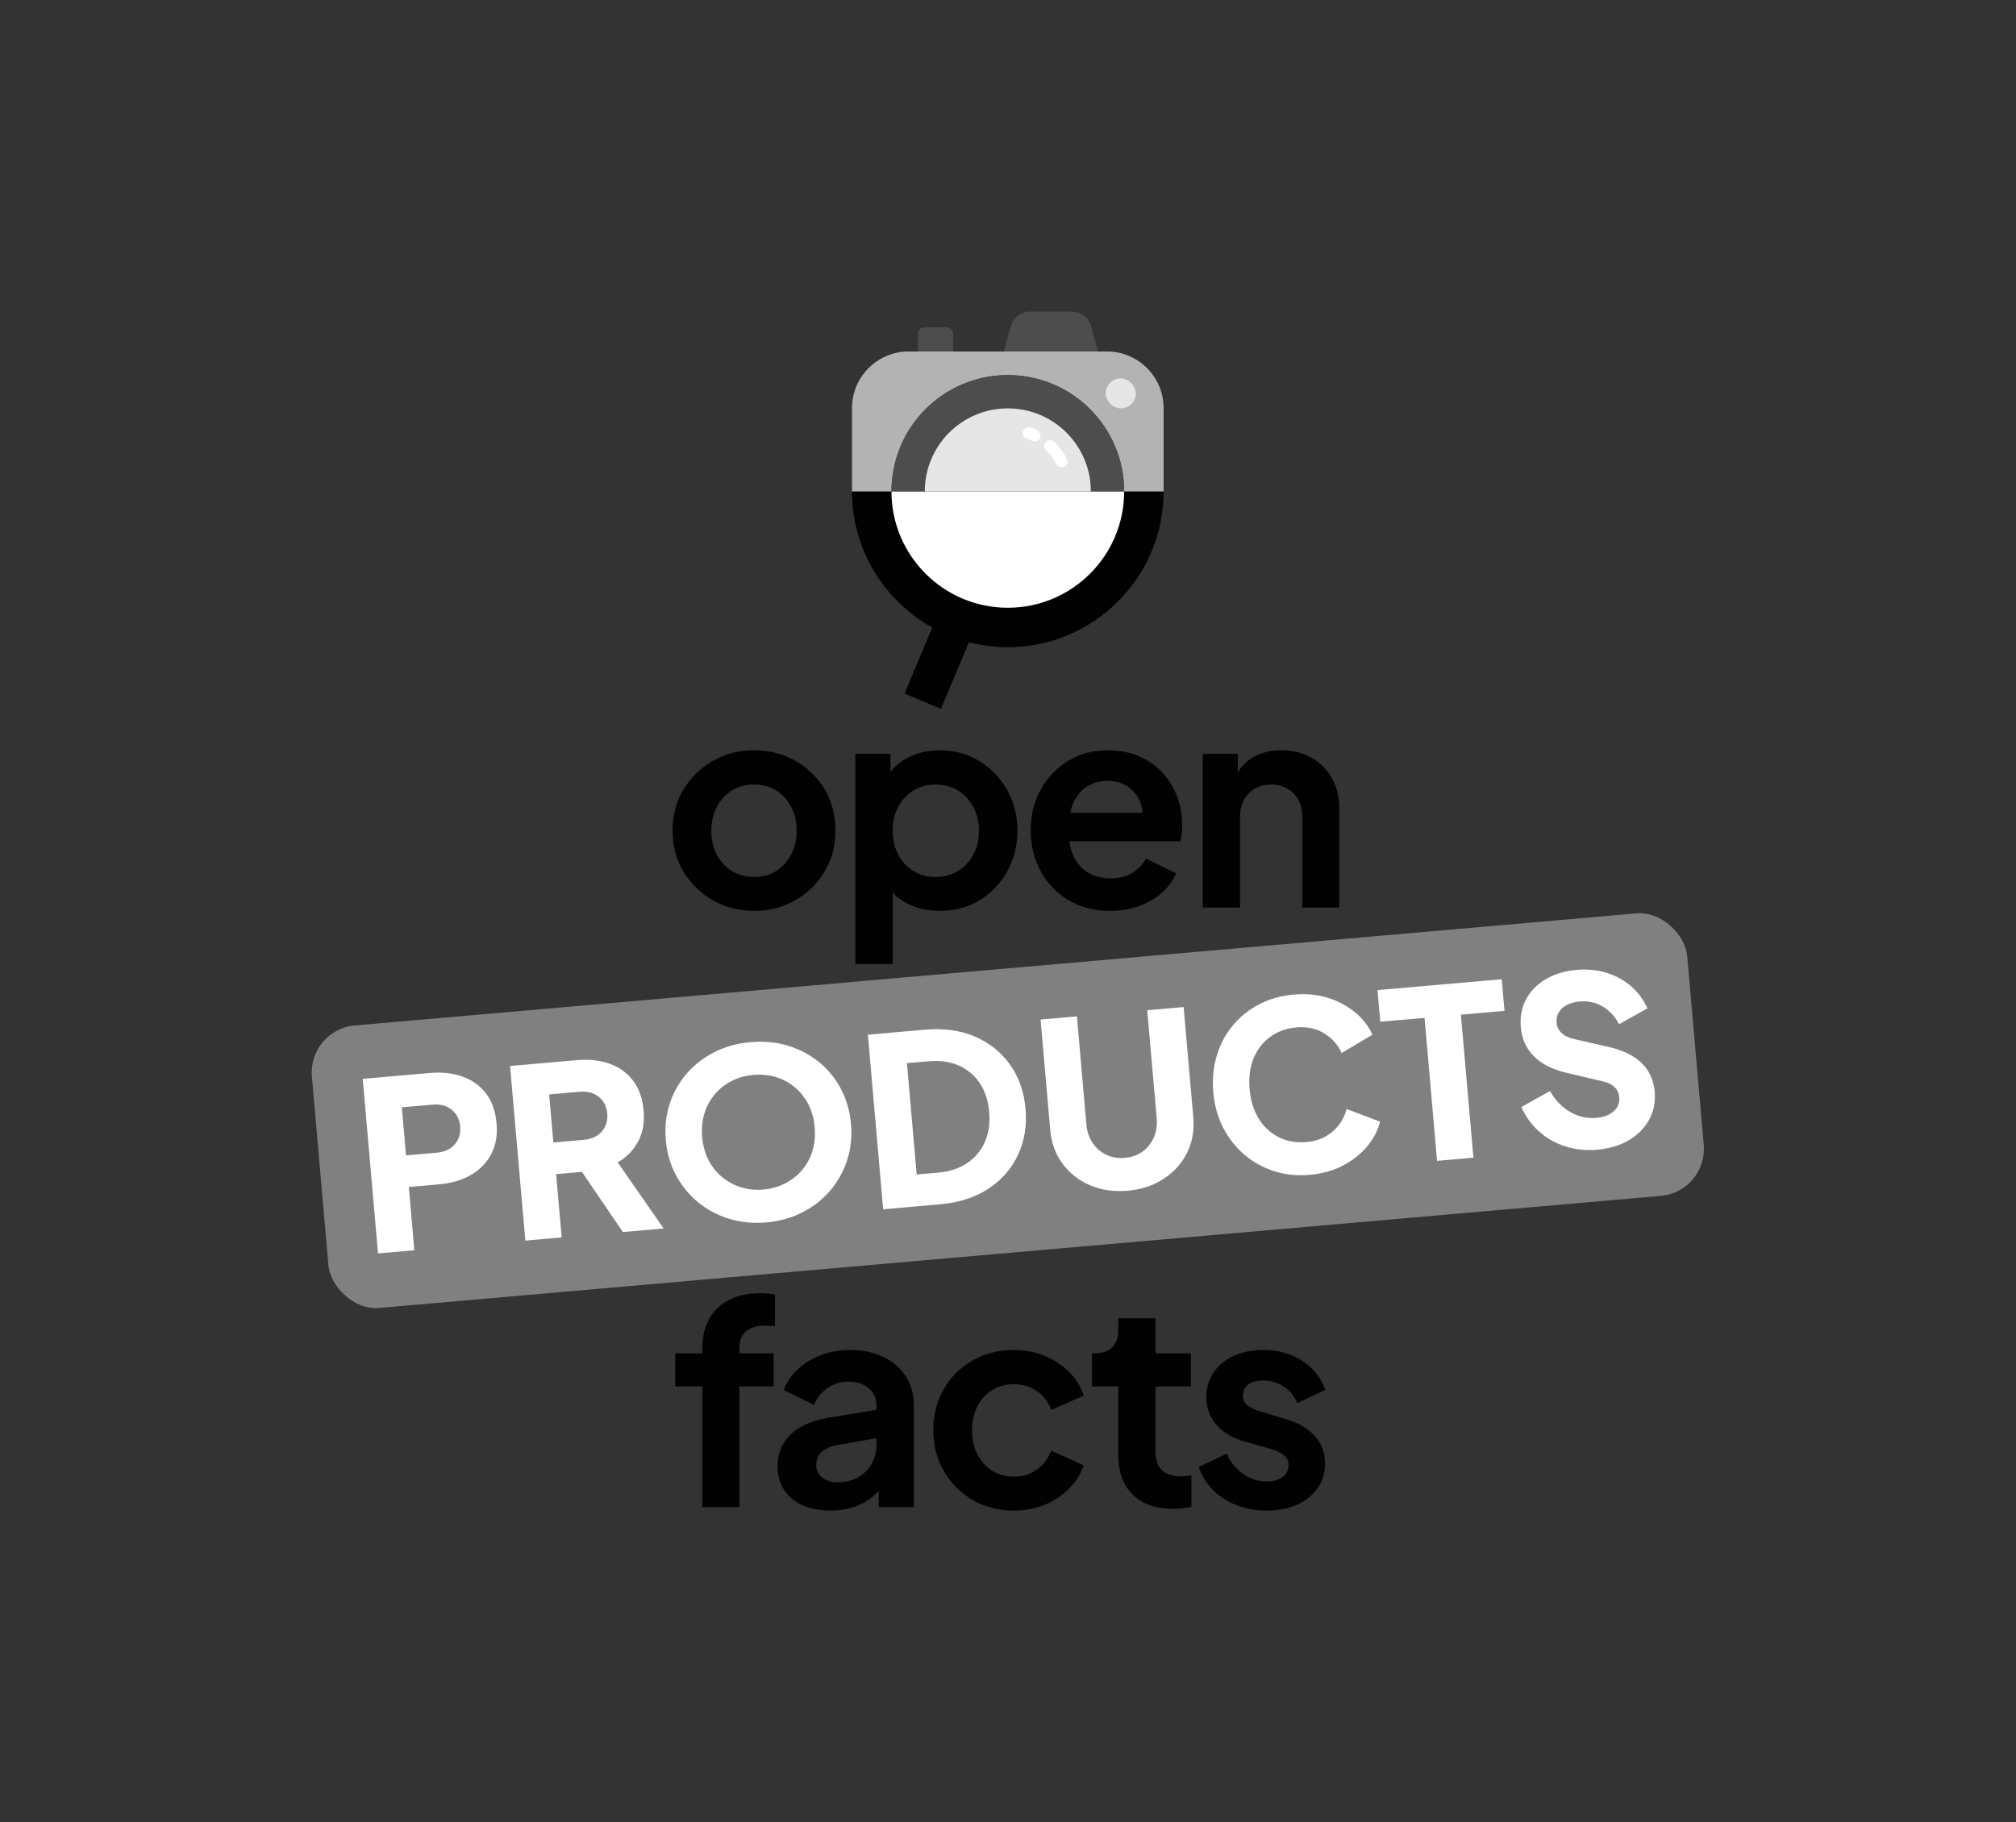 <?xml version="1.0" encoding="UTF-8"?><svg id="a" xmlns="http://www.w3.org/2000/svg" viewBox="0 0 633.62 572.85"><rect x="0" y="0" width="633.62" height="572.85" fill="#333333" stroke="none"/><defs><style>.b{fill:none;}.c{fill:#010101;}.d{fill:#e6e6e6;}.e{fill:#fff;}.f{fill:#b3b3b3;}.g{fill:gray;}.h{fill:#4d4d4d;}</style></defs><rect class="b" width="633.62" height="572.85"/><g><g><rect class="g" x="99.8" y="304.59" width="433.91" height="89.14" rx="14.79" ry="14.79" transform="translate(-29.23 28.94) rotate(-5)"/><g><path class="e" d="M152.71,343.72c-1.9-2.46-4.37-4.22-7.4-5.29-3.04-1.07-6.45-1.44-10.23-1.11l-21.07,1.84,4.8,54.89,11.42-1-1.74-19.9,9.65-.84c3.73-.33,7-1.29,9.81-2.9,2.8-1.61,4.94-3.79,6.41-6.54,1.47-2.75,2.04-5.99,1.71-9.73-.34-3.83-1.45-6.98-3.35-9.43Zm-8.72,14.43c-.56,1.19-1.41,2.15-2.53,2.89-1.12,.74-2.49,1.18-4.12,1.33l-9.73,.85-1.32-15.1,9.73-.85c1.62-.14,3.05,.05,4.28,.59,1.23,.54,2.23,1.34,3,2.41,.76,1.07,1.21,2.37,1.34,3.89,.13,1.47-.09,2.8-.65,3.99Z"/><path class="e" d="M200.55,358.88c1.49-2.78,2.07-6.03,1.74-9.77-.34-3.83-1.45-6.98-3.35-9.43-1.9-2.46-4.37-4.22-7.4-5.29-3.04-1.07-6.45-1.44-10.23-1.11l-21,1.84,4.8,54.89,11.42-1-1.74-19.9,8.1-.71,12.87,18.92,12.82-1.12-14.44-20.79c2.78-1.58,4.92-3.76,6.41-6.54Zm-10.33-4.78c-.56,1.19-1.41,2.15-2.53,2.89-1.12,.74-2.49,1.18-4.12,1.33l-9.65,.84-1.32-15.1,9.65-.84c1.62-.14,3.05,.05,4.28,.59,1.24,.54,2.23,1.34,3,2.41,.76,1.07,1.21,2.37,1.34,3.89,.13,1.47-.09,2.8-.65,3.99Z"/><path class="e" d="M264.32,342.35c-1.75-3.31-4.05-6.13-6.9-8.45-2.85-2.32-6.11-4.04-9.77-5.16-3.66-1.11-7.58-1.49-11.75-1.12-4.18,.37-7.97,1.42-11.38,3.15-3.41,1.74-6.32,3.99-8.73,6.78-2.4,2.78-4.18,5.96-5.33,9.52-1.15,3.57-1.55,7.36-1.19,11.39,.35,4.03,1.42,7.7,3.19,11.01,1.78,3.31,4.09,6.14,6.94,8.49,2.85,2.35,6.11,4.08,9.77,5.2,3.66,1.12,7.56,1.49,11.68,1.13,4.13-.36,7.9-1.41,11.31-3.14,3.41-1.73,6.32-4.01,8.72-6.81,2.4-2.81,4.19-6,5.36-9.57,1.17-3.57,1.58-7.36,1.23-11.39-.35-4.03-1.4-7.7-3.15-11.01Zm-8.95,19.42c-.69,2.29-1.78,4.3-3.26,6.04-1.48,1.74-3.25,3.14-5.31,4.21-2.06,1.07-4.34,1.72-6.85,1.94-2.5,.22-4.86-.02-7.08-.72-2.21-.7-4.2-1.77-5.96-3.23-1.76-1.45-3.18-3.25-4.26-5.38-1.08-2.13-1.73-4.53-1.96-7.18-.23-2.65,0-5.11,.69-7.37,.69-2.26,1.78-4.28,3.26-6.04,1.48-1.76,3.25-3.17,5.31-4.21s4.35-1.68,6.85-1.9c2.5-.22,4.86,0,7.07,.68,2.21,.67,4.2,1.75,5.96,3.23,1.76,1.48,3.18,3.27,4.26,5.38,1.07,2.11,1.73,4.49,1.96,7.14,.23,2.65,0,5.12-.69,7.41Z"/><path class="e" d="M317.47,334.73c-2.77-3.92-6.44-6.86-11.02-8.84-4.58-1.98-9.84-2.7-15.78-2.18l-17.9,1.57,4.8,54.89,17.9-1.57c5.94-.52,11-2.15,15.17-4.89,4.17-2.74,7.27-6.29,9.31-10.65,2.04-4.36,2.83-9.2,2.37-14.5-.47-5.31-2.08-9.92-4.85-13.83Zm-7.94,24.27c-1.22,2.76-3.07,4.97-5.55,6.65-2.48,1.68-5.51,2.67-9.09,2.99l-6.78,.59-3.06-35,6.78-.59c3.59-.31,6.74,.13,9.47,1.32,2.73,1.2,4.93,3.03,6.61,5.51,1.68,2.48,2.67,5.51,2.99,9.09,.31,3.54-.15,6.68-1.36,9.44Z"/><path class="e" d="M371.99,316.59l-11.42,1,2.98,34.04c.19,2.16-.12,4.16-.92,5.98-.8,1.83-1.99,3.3-3.55,4.43-1.56,1.13-3.42,1.78-5.58,1.97-2.11,.18-4.05-.14-5.8-.98-1.76-.84-3.19-2.08-4.3-3.74-1.11-1.66-1.76-3.57-1.95-5.73l-2.98-34.04-11.42,1,3.04,34.78c.35,4.03,1.64,7.54,3.86,10.54,2.22,3,5.1,5.26,8.65,6.78,3.55,1.52,7.48,2.09,11.81,1.71,4.32-.38,8.1-1.62,11.33-3.74,3.23-2.11,5.68-4.84,7.34-8.18,1.66-3.34,2.32-7.02,1.97-11.05l-3.04-34.78Z"/><path class="e" d="M418.89,355.67c-2.18,1.95-4.94,3.07-8.28,3.36-3.24,.28-6.16-.23-8.75-1.54-2.59-1.31-4.68-3.25-6.26-5.84-1.59-2.58-2.54-5.67-2.85-9.25-.31-3.59,.09-6.78,1.2-9.57,1.12-2.8,2.84-5.06,5.16-6.8,2.32-1.74,5.1-2.75,8.35-3.03,3.34-.29,6.25,.33,8.74,1.87,2.48,1.54,4.31,3.59,5.48,6.17l9.67-5.75c-1.17-2.62-2.96-4.94-5.36-6.96-2.4-2.02-5.25-3.55-8.53-4.6-3.28-1.05-6.92-1.4-10.9-1.05-3.98,.35-7.59,1.37-10.83,3.06-3.24,1.69-6.01,3.92-8.29,6.67-2.29,2.75-3.96,5.91-5.03,9.5-1.07,3.58-1.43,7.41-1.08,11.49,.36,4.08,1.39,7.77,3.09,11.09,1.7,3.32,3.92,6.14,6.65,8.48,2.73,2.33,5.84,4.07,9.33,5.2,3.49,1.13,7.2,1.52,11.13,1.18,3.98-.35,7.5-1.32,10.55-2.93,3.05-1.6,5.59-3.61,7.6-6.01s3.37-5,4.07-7.78l-10.52-3.98c-.7,2.73-2.14,5.08-4.32,7.02Z"/><polygon class="e" points="471.99 307.85 432.94 311.26 433.8 321.21 447.73 319.99 451.66 364.94 463.09 363.94 459.15 318.99 472.86 317.79 471.99 307.85"/><path class="e" d="M520.08,343.29c-.32-3.68-1.69-6.71-4.1-9.07-2.41-2.36-5.89-4.06-10.43-5.1l-10.83-2.47c-1.72-.39-3.03-1.03-3.95-1.92-.92-.88-1.43-1.96-1.55-3.24-.1-1.18,.12-2.25,.68-3.21,.56-.96,1.41-1.74,2.54-2.34,1.14-.59,2.46-.96,3.99-1.09,2.65-.23,5.07,.29,7.26,1.55,2.19,1.27,3.91,3.14,5.17,5.6l8.92-5.01c-1.29-2.81-3.04-5.15-5.26-7.04-2.22-1.88-4.78-3.27-7.68-4.15-2.9-.88-5.99-1.18-9.28-.9-3.73,.33-6.98,1.31-9.73,2.93-2.75,1.63-4.82,3.74-6.2,6.33-1.38,2.6-1.93,5.51-1.65,8.76,.32,3.68,1.7,6.74,4.14,9.18,2.44,2.43,5.91,4.17,10.4,5.21l11.07,2.6c1.72,.4,3.01,1.01,3.87,1.85,.87,.84,1.35,1.9,1.47,3.18,.1,1.18-.13,2.23-.69,3.14-.56,.92-1.39,1.67-2.48,2.26-1.09,.59-2.42,.95-3.99,1.09-2.95,.26-5.71-.37-8.29-1.87-2.58-1.51-4.69-3.7-6.33-6.57l-8.99,5.02c1.35,3.05,3.23,5.63,5.61,7.75,2.39,2.12,5.15,3.67,8.28,4.66,3.13,.99,6.41,1.33,9.85,1.03,3.88-.34,7.22-1.34,10.02-2.99,2.8-1.65,4.93-3.8,6.38-6.42,1.45-2.63,2.04-5.54,1.76-8.73Z"/></g></g><g><path class="c" d="M239.05,406.54c-3.73,0-6.98,.68-9.73,2.04-2.76,1.36-4.87,3.33-6.35,5.91-1.48,2.58-2.22,5.73-2.22,9.46v1.51h-8.53v10.4h8.53v37.95h11.64v-37.95h10.75v-10.4h-10.75v-1.51c0-2.49,.71-4.31,2.13-5.47,1.42-1.16,3.44-1.73,6.04-1.73,.41,0,.87,.02,1.38,.04,.5,.03,1.05,.1,1.64,.22v-10.04c-.59-.12-1.32-.22-2.18-.31-.86-.09-1.64-.13-2.35-.13Z"/><path class="c" d="M277.6,426.58c-3.02-1.45-6.52-2.18-10.49-2.18-3.26,0-6.28,.53-9.06,1.6-2.79,1.07-5.2,2.53-7.24,4.4-2.04,1.87-3.54,4.07-4.49,6.62l9.51,4.62c.89-2.13,2.3-3.88,4.22-5.24,1.92-1.36,4.13-2.04,6.62-2.04,2.67,0,4.8,.7,6.4,2.09,1.6,1.39,2.4,3.13,2.4,5.2v1.57l-14.31,2.34c-3.79,.59-6.93,1.6-9.42,3.02-2.49,1.42-4.34,3.19-5.55,5.29-1.22,2.1-1.82,4.49-1.82,7.15s.68,5.23,2.04,7.33c1.36,2.1,3.3,3.72,5.82,4.84,2.52,1.12,5.47,1.69,8.84,1.69,2.67,0,5.08-.36,7.24-1.07,2.16-.71,4.12-1.78,5.87-3.2,.71-.58,1.37-1.22,2-1.9v5.1h11.02v-32.17c0-3.38-.84-6.37-2.53-8.98-1.69-2.61-4.04-4.64-7.06-6.09Zm-3.64,33.55c-1.01,1.84-2.44,3.27-4.31,4.31-1.87,1.04-4.01,1.56-6.44,1.56-1.9,0-3.48-.49-4.75-1.47-1.27-.98-1.91-2.3-1.91-3.95s.56-3.1,1.69-4.13c1.12-1.04,2.84-1.76,5.15-2.18l12.09-2.15v2.06c0,2.13-.5,4.12-1.51,5.95Z"/><path class="c" d="M311.88,436.98c1.98-1.21,4.25-1.82,6.8-1.82,2.72,0,5.14,.73,7.24,2.18,2.1,1.45,3.6,3.42,4.49,5.91l10.22-4.53c-.95-2.84-2.5-5.33-4.67-7.47-2.16-2.13-4.73-3.81-7.69-5.02-2.96-1.21-6.16-1.82-9.6-1.82-4.86,0-9.2,1.1-13.02,3.29-3.82,2.19-6.83,5.19-9.02,8.98-2.19,3.79-3.29,8.09-3.29,12.89s1.11,9.11,3.33,12.93c2.22,3.82,5.23,6.84,9.02,9.06,3.79,2.22,8.12,3.33,12.97,3.33,3.49,0,6.72-.61,9.69-1.82,2.96-1.21,5.51-2.9,7.64-5.07,2.13-2.16,3.67-4.61,4.62-7.33l-10.22-4.62c-.95,2.49-2.44,4.47-4.49,5.95-2.04,1.48-4.46,2.22-7.24,2.22-2.55,0-4.81-.62-6.8-1.87-1.99-1.24-3.54-2.96-4.67-5.15-1.13-2.19-1.69-4.71-1.69-7.55s.56-5.29,1.69-7.51c1.12-2.22,2.68-3.94,4.67-5.15Z"/><path class="c" d="M371.37,464.13c-1.9,0-3.45-.3-4.67-.89-1.22-.59-2.1-1.45-2.67-2.58-.56-1.12-.84-2.49-.84-4.09v-20.71h11.11v-10.4h-11.11v-11.02h-11.73v3.73c0,2.37-.64,4.18-1.91,5.42-1.27,1.24-3.1,1.87-5.47,1.87h-.89v10.4h8.26v21.33c0,5.45,1.51,9.67,4.53,12.66,3.02,2.99,7.26,4.49,12.71,4.49,.89,0,1.87-.06,2.93-.18,1.07-.12,2.01-.24,2.84-.36v-9.95c-.53,.06-1.08,.12-1.64,.18-.56,.06-1.05,.09-1.47,.09Z"/><path class="c" d="M404.04,446.09l-7.73-2.31c-1.13-.36-2.12-.74-2.98-1.16-.86-.41-1.53-.95-2-1.6-.47-.65-.71-1.39-.71-2.22,0-1.48,.56-2.65,1.69-3.51,1.12-.86,2.67-1.29,4.62-1.29,2.43,0,4.62,.64,6.58,1.91,1.95,1.27,3.35,3.01,4.18,5.2l8.89-4.18c-1.48-3.97-3.97-7.05-7.47-9.24-3.5-2.19-7.52-3.29-12.09-3.29-3.5,0-6.59,.62-9.29,1.87-2.7,1.24-4.8,2.98-6.31,5.2-1.51,2.22-2.27,4.81-2.27,7.78,0,3.32,1.05,6.21,3.15,8.66,2.1,2.46,5.17,4.25,9.2,5.38l7.91,2.22c1.07,.3,2.01,.67,2.84,1.11,.83,.44,1.5,.98,2,1.6,.5,.62,.76,1.41,.76,2.35,0,1.54-.62,2.79-1.87,3.73-1.24,.95-2.9,1.42-4.98,1.42-2.73,0-5.2-.77-7.42-2.31-2.22-1.54-3.95-3.67-5.2-6.4l-8.8,4.18c1.48,4.21,4.13,7.54,7.95,10,3.82,2.46,8.31,3.69,13.46,3.69,3.67,0,6.87-.62,9.6-1.87,2.72-1.24,4.86-2.98,6.4-5.2,1.54-2.22,2.31-4.78,2.31-7.69,0-3.44-1.08-6.34-3.24-8.71-2.16-2.37-5.23-4.15-9.2-5.33Z"/></g><g><path class="c" d="M249.95,239.17c-3.85-2.19-8.18-3.29-12.97-3.29s-9.04,1.1-12.89,3.29c-3.85,2.19-6.93,5.19-9.24,8.98-2.31,3.79-3.47,8.12-3.47,12.97s1.16,9.18,3.47,12.97c2.31,3.79,5.41,6.78,9.29,8.98,3.88,2.19,8.16,3.29,12.84,3.29s9.03-1.1,12.89-3.29c3.85-2.19,6.93-5.18,9.24-8.98,2.31-3.79,3.47-8.12,3.47-12.97s-1.14-9.26-3.42-13.02c-2.28-3.76-5.35-6.74-9.2-8.93Zm-1.29,29.46c-1.16,2.22-2.73,3.95-4.71,5.2-1.99,1.24-4.31,1.87-6.98,1.87s-4.92-.62-6.93-1.87c-2.02-1.24-3.6-2.98-4.75-5.2-1.16-2.22-1.73-4.72-1.73-7.51s.58-5.27,1.73-7.47c1.16-2.19,2.74-3.91,4.75-5.15,2.01-1.24,4.32-1.87,6.93-1.87s4.99,.62,6.98,1.87c1.98,1.24,3.55,2.96,4.71,5.15,1.16,2.19,1.73,4.68,1.73,7.47s-.58,5.29-1.73,7.51Z"/><path class="c" d="M307.77,239.26c-3.67-2.25-7.79-3.38-12.35-3.38-3.73,0-7.02,.73-9.86,2.18-2.28,1.16-4.17,2.7-5.69,4.61v-5.72h-11.02v66.12h11.73v-22.42c1.43,1.52,3.13,2.74,5.11,3.67,2.93,1.36,6.15,2.04,9.64,2.04,4.68,0,8.86-1.11,12.53-3.33,3.67-2.22,6.58-5.26,8.71-9.11,2.13-3.85,3.2-8.12,3.2-12.8s-1.08-9.01-3.24-12.8c-2.16-3.79-5.08-6.81-8.75-9.06Zm-1.87,29.42c-1.19,2.19-2.8,3.91-4.84,5.15s-4.4,1.87-7.07,1.87-4.84-.62-6.89-1.87c-2.04-1.24-3.64-2.96-4.8-5.15-1.16-2.19-1.73-4.71-1.73-7.55s.58-5.27,1.73-7.47c1.16-2.19,2.75-3.91,4.8-5.15,2.04-1.24,4.34-1.87,6.89-1.87s5.02,.62,7.07,1.87c2.04,1.24,3.66,2.96,4.84,5.15,1.18,2.19,1.78,4.68,1.78,7.47s-.59,5.36-1.78,7.55Z"/><path class="c" d="M365.36,242.9c-2.01-2.19-4.46-3.91-7.33-5.15-2.87-1.24-6.21-1.87-10-1.87-4.56,0-8.65,1.1-12.26,3.29-3.61,2.19-6.49,5.17-8.62,8.93-2.13,3.76-3.2,8.07-3.2,12.93s1.04,8.95,3.11,12.8c2.07,3.85,4.99,6.9,8.75,9.15,3.76,2.25,8.13,3.38,13.11,3.38,3.26,0,6.28-.5,9.06-1.51,2.78-1.01,5.18-2.4,7.2-4.18,2.01-1.78,3.5-3.82,4.44-6.13l-9.42-4.62c-1.07,1.9-2.53,3.41-4.4,4.53-1.87,1.13-4.13,1.69-6.8,1.69s-5.02-.62-7.07-1.87c-2.04-1.24-3.59-3.01-4.62-5.29-.62-1.37-1.01-2.87-1.18-4.49h34.81c.24-.71,.4-1.5,.49-2.35,.09-.86,.13-1.73,.13-2.62,0-3.26-.53-6.29-1.6-9.11-1.07-2.81-2.61-5.32-4.62-7.51Zm-28.98,12.62c.2-1.02,.48-1.97,.85-2.84,.98-2.31,2.41-4.09,4.31-5.33,1.9-1.24,4.06-1.87,6.49-1.87s4.72,.62,6.53,1.87c1.81,1.24,3.11,2.93,3.91,5.07,.37,.97,.58,2.01,.65,3.11h-22.74Z"/><path class="c" d="M412.18,238.19c-2.76-1.54-5.91-2.31-9.46-2.31s-6.44,.76-9.02,2.27c-1.99,1.17-3.54,2.75-4.67,4.75v-5.95h-11.02v48.35h11.73v-28.35c0-2.13,.41-3.97,1.24-5.51,.83-1.54,1.98-2.72,3.47-3.55,1.48-.83,3.17-1.24,5.07-1.24s3.58,.42,5.07,1.24c1.48,.83,2.64,2.01,3.47,3.55,.83,1.54,1.24,3.38,1.24,5.51v28.35h11.64v-31.1c0-3.61-.77-6.8-2.31-9.55-1.54-2.75-3.69-4.9-6.44-6.44Z"/></g><g><path class="c" d="M316.75,191.03c-20.16,0-36.56-16.4-36.56-36.56h-12.41c0,18.39,10.19,34.44,25.22,42.81l-8.7,20.77,11.45,4.8,8.78-20.95c3.91,1.01,8.01,1.55,12.23,1.55,27,0,48.97-21.97,48.97-48.97h-12.41c0,20.16-16.4,36.56-36.56,36.56Z"/><path class="e" d="M353.31,154.49c0,20.19-16.37,36.56-36.56,36.56-20.19,0-36.56-16.37-36.56-36.56h73.12Z"/><g><path class="f" d="M347.92,110.5h-62.33c-9.84,0-17.81,7.97-17.81,17.81v26.17h12.41c0-20.19,16.37-36.56,36.56-36.56s36.56,16.37,36.56,36.56h12.41v-26.17c0-9.84-7.97-17.81-17.81-17.81Z"/><path class="h" d="M336.91,97.97h-13.2c-2.78,0-5.22,1.85-5.97,4.53l-2.23,8h29.6l-2.23-8c-.75-2.68-3.19-4.53-5.97-4.53Z"/><path class="h" d="M290.45,102.94h7.15c1.08,0,1.95,.87,1.95,1.95v5.6h-11.05v-5.6c0-1.08,.87-1.95,1.95-1.95Z"/><rect class="d" x="347.53" y="118.96" width="9.45" height="9.42" rx="4.71" ry="4.71"/><path class="h" d="M316.75,117.91c-20.19,0-36.56,16.37-36.56,36.56h10.47c0-14.41,11.68-26.09,26.09-26.09s26.09,11.68,26.09,26.09h10.47c0-20.19-16.37-36.56-36.56-36.56Z"/><path class="d" d="M316.75,128.38c-14.41,0-26.09,11.68-26.09,26.09h52.19c0-14.41-11.68-26.09-26.09-26.09Z"/><path class="e" d="M333.66,146.88c-.67,0-1.31-.36-1.64-.99-.84-1.61-1.94-3.06-3.26-4.31-.74-.7-.77-1.87-.07-2.61,.7-.74,1.88-.77,2.61-.07,1.61,1.53,2.95,3.31,3.98,5.27,.47,.9,.13,2.02-.78,2.5-.27,.14-.57,.21-.86,.21Z"/><path class="e" d="M325.2,138.77c-.26,0-.53-.06-.79-.18-.55-.26-1.12-.49-1.69-.68-.97-.33-1.48-1.38-1.15-2.35,.33-.97,1.38-1.48,2.35-1.15,.7,.24,1.39,.52,2.06,.84,.92,.43,1.32,1.54,.88,2.46-.31,.67-.98,1.06-1.67,1.06Z"/></g></g></g></svg>